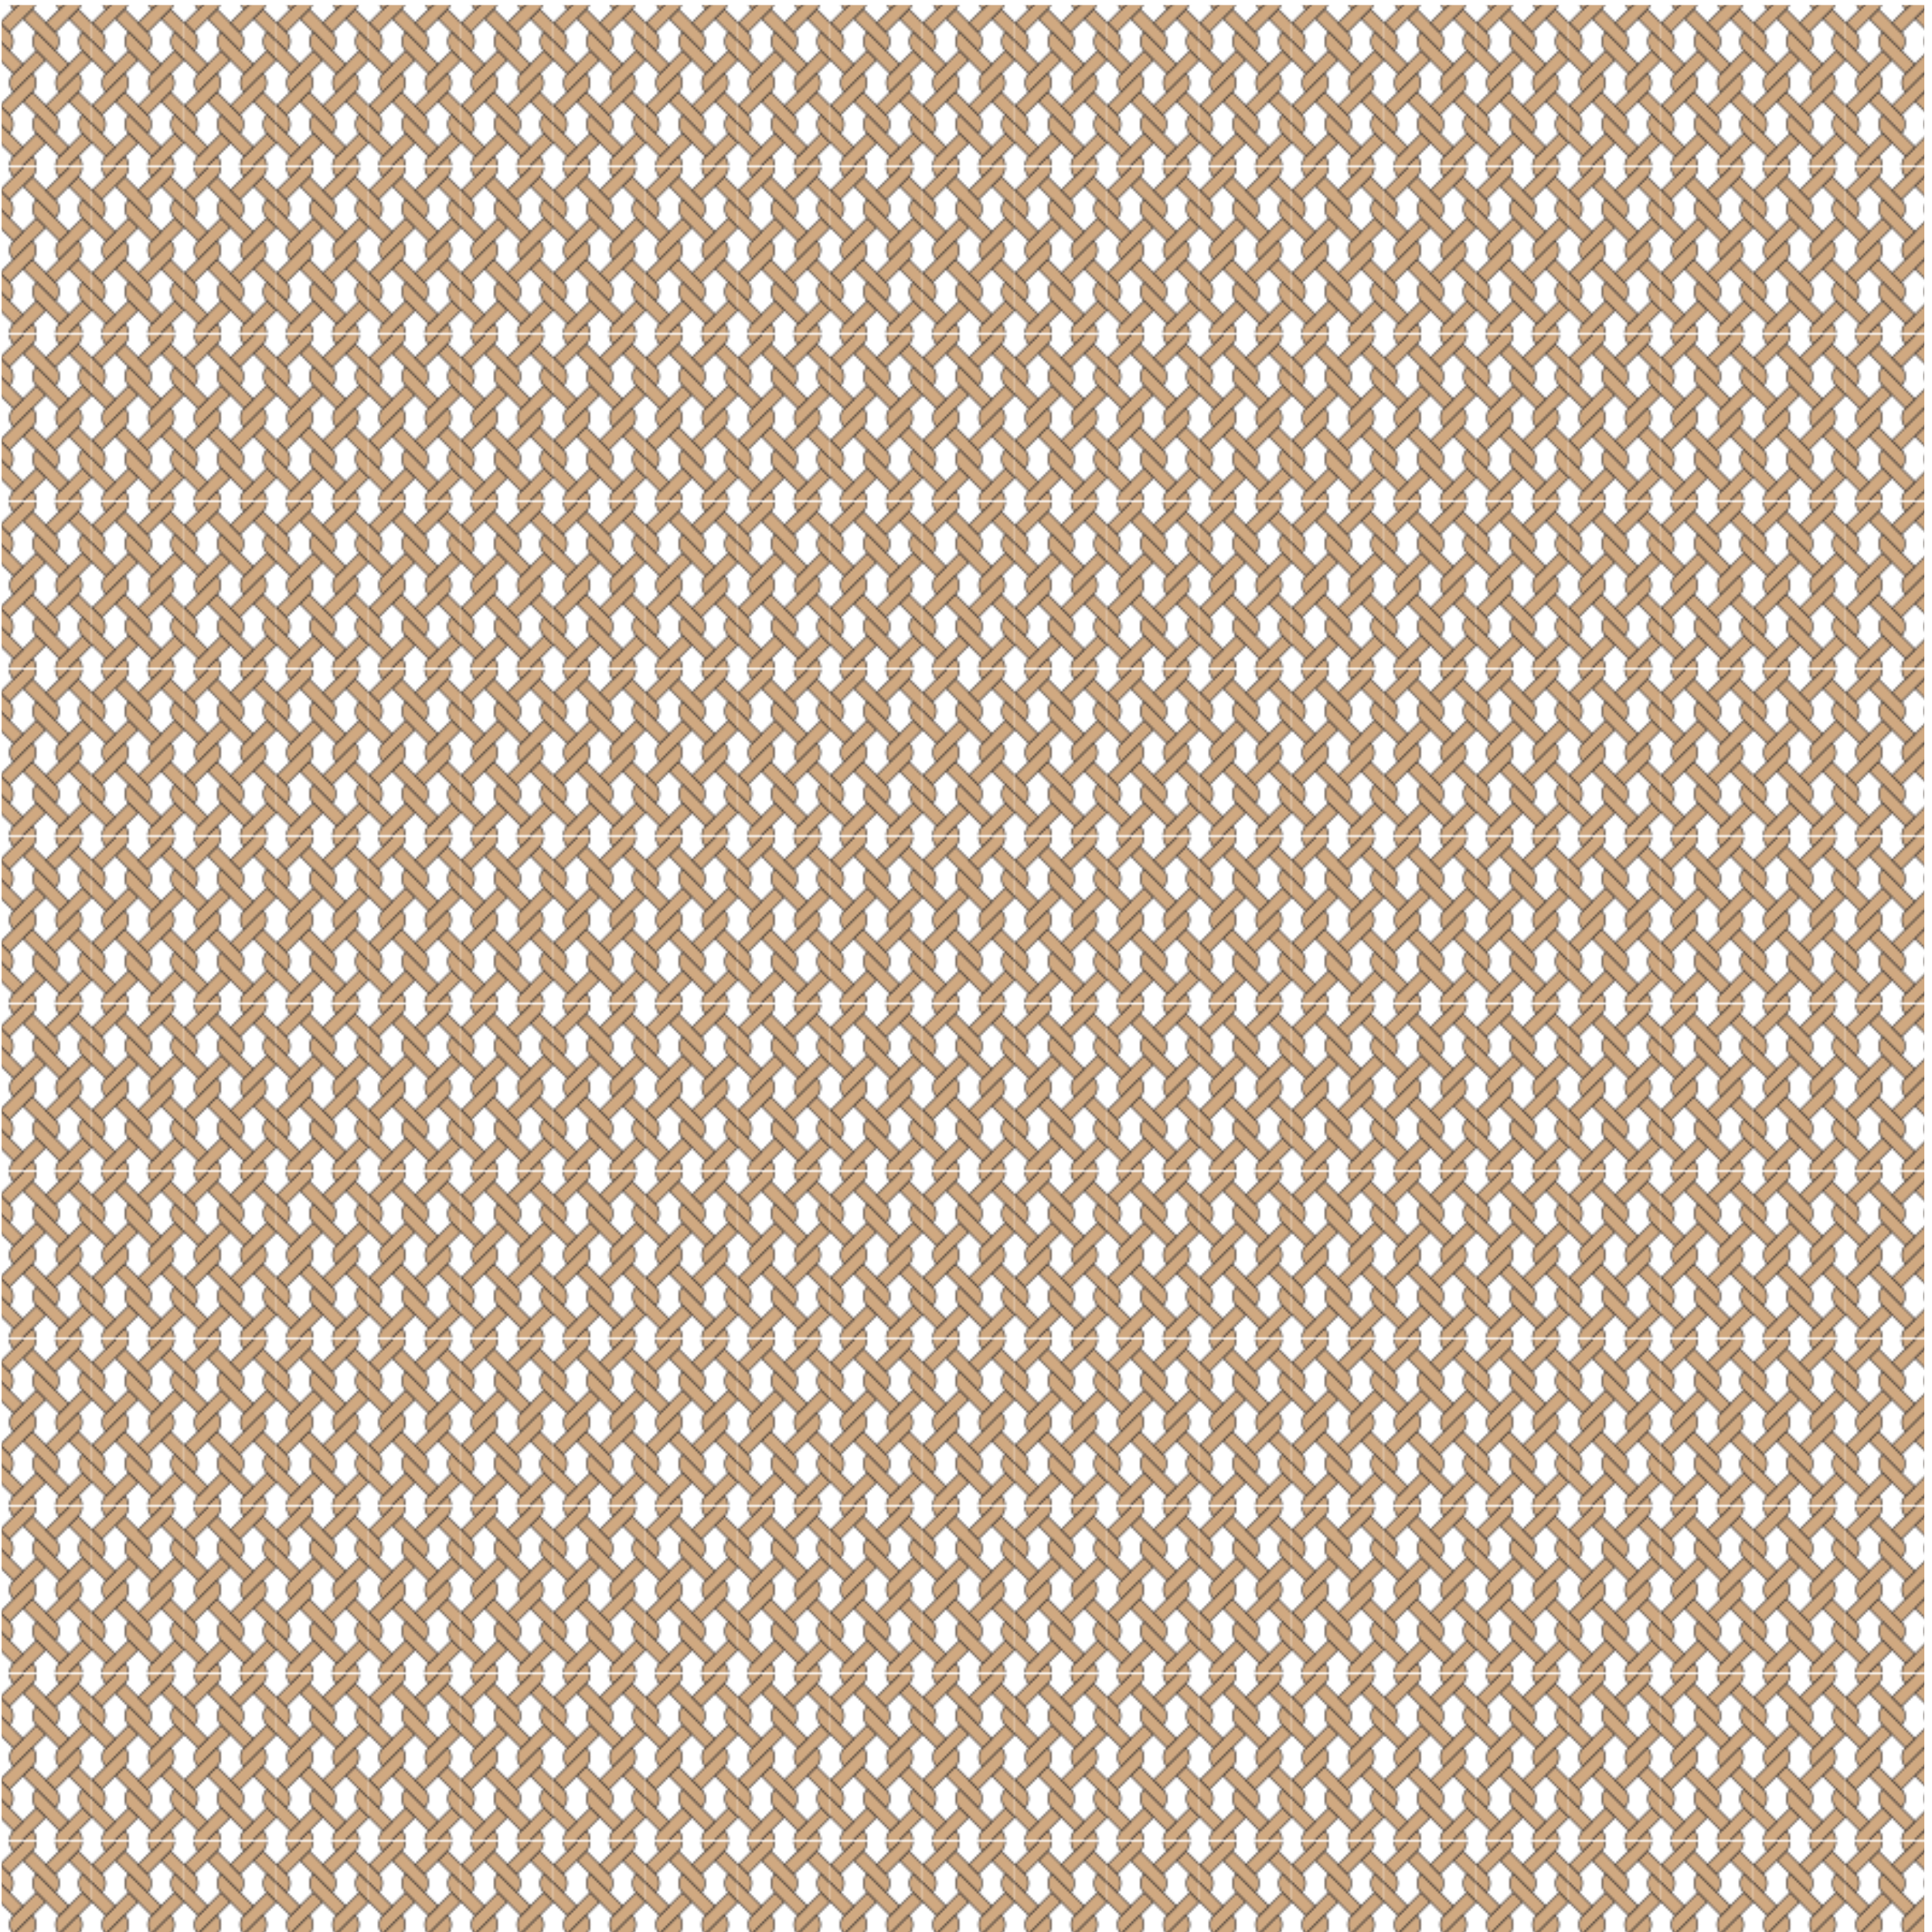 <svg id="Layer_1" data-name="Layer 1" xmlns="http://www.w3.org/2000/svg" xmlns:xlink="http://www.w3.org/1999/xlink" viewBox="0 0 900 900"><defs><style>.cls-1{fill:none;}.cls-2{fill:#d0a981;stroke:#231f20;stroke-width:0.5px;}.cls-3{fill:url(#Perl_Color);}</style><pattern id="Perl_Color" data-name="Perl Color" width="42.75" height="77.14" patternUnits="userSpaceOnUse" viewBox="0 0 42.75 77.14"><rect class="cls-1" width="42.75" height="77.14"/><path class="cls-2" d="M42.75,87.83l4.3,4.3L57.74,81.44a6.09,6.09,0,0,0,0-8.6Z"/><path class="cls-2" d="M21.38,87.83l4.3,4.3L36.36,81.44a6.07,6.07,0,0,0,0-8.6Z"/><path class="cls-2" d="M0,87.83l4.3,4.3L15,81.44a6.09,6.09,0,0,0,0-8.6Z"/><path class="cls-2" d="M42.75,49.26l4.3,4.3L57.74,42.87a6.09,6.09,0,0,0,0-8.6Z"/><path class="cls-2" d="M42.75,10.69l4.3,4.3L57.74,4.3a6.09,6.09,0,0,0,0-8.6Z"/><path class="cls-2" d="M42.75,27.88l-4.3-4.3L27.77,34.27a6.07,6.07,0,0,0,0,8.6Z"/><path class="cls-2" d="M42.75,66.45l-4.3-4.3L27.77,72.84a6.07,6.07,0,0,0,0,8.6Z"/><path class="cls-2" d="M21.38,27.88l-4.3-4.3L6.39,34.27a6.09,6.09,0,0,0,0,8.6Z"/><path class="cls-2" d="M21.38,66.45l-4.3-4.3L6.39,72.84a6.09,6.09,0,0,0,0,8.6Z"/><path class="cls-2" d="M32.07,47.17l4.29-4.3L47.05,53.56a6.06,6.06,0,0,1,0,8.59Z"/><path class="cls-2" d="M10.69,47.17l4.3-4.3L25.68,53.56a6.08,6.08,0,0,1,0,8.59Z"/><path class="cls-2" d="M32.07,8.6l4.29-4.3L47.05,15a6.06,6.06,0,0,1,0,8.59Z"/><path class="cls-2" d="M10.69,8.6,15,4.3,25.68,15a6.08,6.08,0,0,1,0,8.59Z"/><path class="cls-2" d="M21.38,49.26l4.3,4.3L36.36,42.87a6.07,6.07,0,0,0,0-8.6Z"/><path class="cls-2" d="M0,49.26l4.3,4.3L15,42.87a6.09,6.09,0,0,0,0-8.6Z"/><path class="cls-2" d="M21.38,10.69l4.3,4.3L36.36,4.3a6.07,6.07,0,0,0,0-8.6Z"/><path class="cls-2" d="M0,10.69,4.3,15,15,4.3a6.09,6.09,0,0,0,0-8.6Z"/><path class="cls-2" d="M53.44,68.54l-4.29,4.3L38.45,62.15a6.08,6.08,0,0,1,0-8.59Z"/><path class="cls-2" d="M32.07,68.54l-4.3,4.3L17.08,62.15a6.06,6.06,0,0,1,0-8.59Z"/><path class="cls-2" d="M53.44,30l-4.29,4.3L38.45,23.58a6.08,6.08,0,0,1,0-8.59Z"/><path class="cls-2" d="M32.07,30l-4.3,4.3L17.08,23.58a6.06,6.06,0,0,1,0-8.59Z"/><path class="cls-2" d="M0,27.88l-4.3-4.3L-15,34.27a6.09,6.09,0,0,0,0,8.6Z"/><path class="cls-2" d="M0,66.45l-4.3-4.3L-15,72.84a6.09,6.09,0,0,0,0,8.6Z"/><path class="cls-2" d="M-10.69,47.17l4.3-4.3L4.3,53.56a6.08,6.08,0,0,1,0,8.59Z"/><path class="cls-2" d="M-10.69,8.6l4.3-4.3L4.3,15a6.08,6.08,0,0,1,0,8.59Z"/><path class="cls-2" d="M10.69,68.54l-4.3,4.3L-4.3,62.15a6.08,6.08,0,0,1,0-8.59Z"/><path class="cls-2" d="M10.69,30l-4.3,4.3L-4.3,23.58A6.08,6.08,0,0,1-4.3,15Z"/><path class="cls-2" d="M42.75-10.69,38.45-15,27.77-4.3a6.07,6.07,0,0,0,0,8.6Z"/><path class="cls-2" d="M21.38-10.69,17.08-15,6.39-4.3a6.09,6.09,0,0,0,0,8.6Z"/><path class="cls-2" d="M0-10.69-4.3-15-15-4.3a6.09,6.09,0,0,0,0,8.6Z"/></pattern></defs><rect class="cls-3" x="0.77" y="2.35" width="895.65" height="900.4"/></svg>